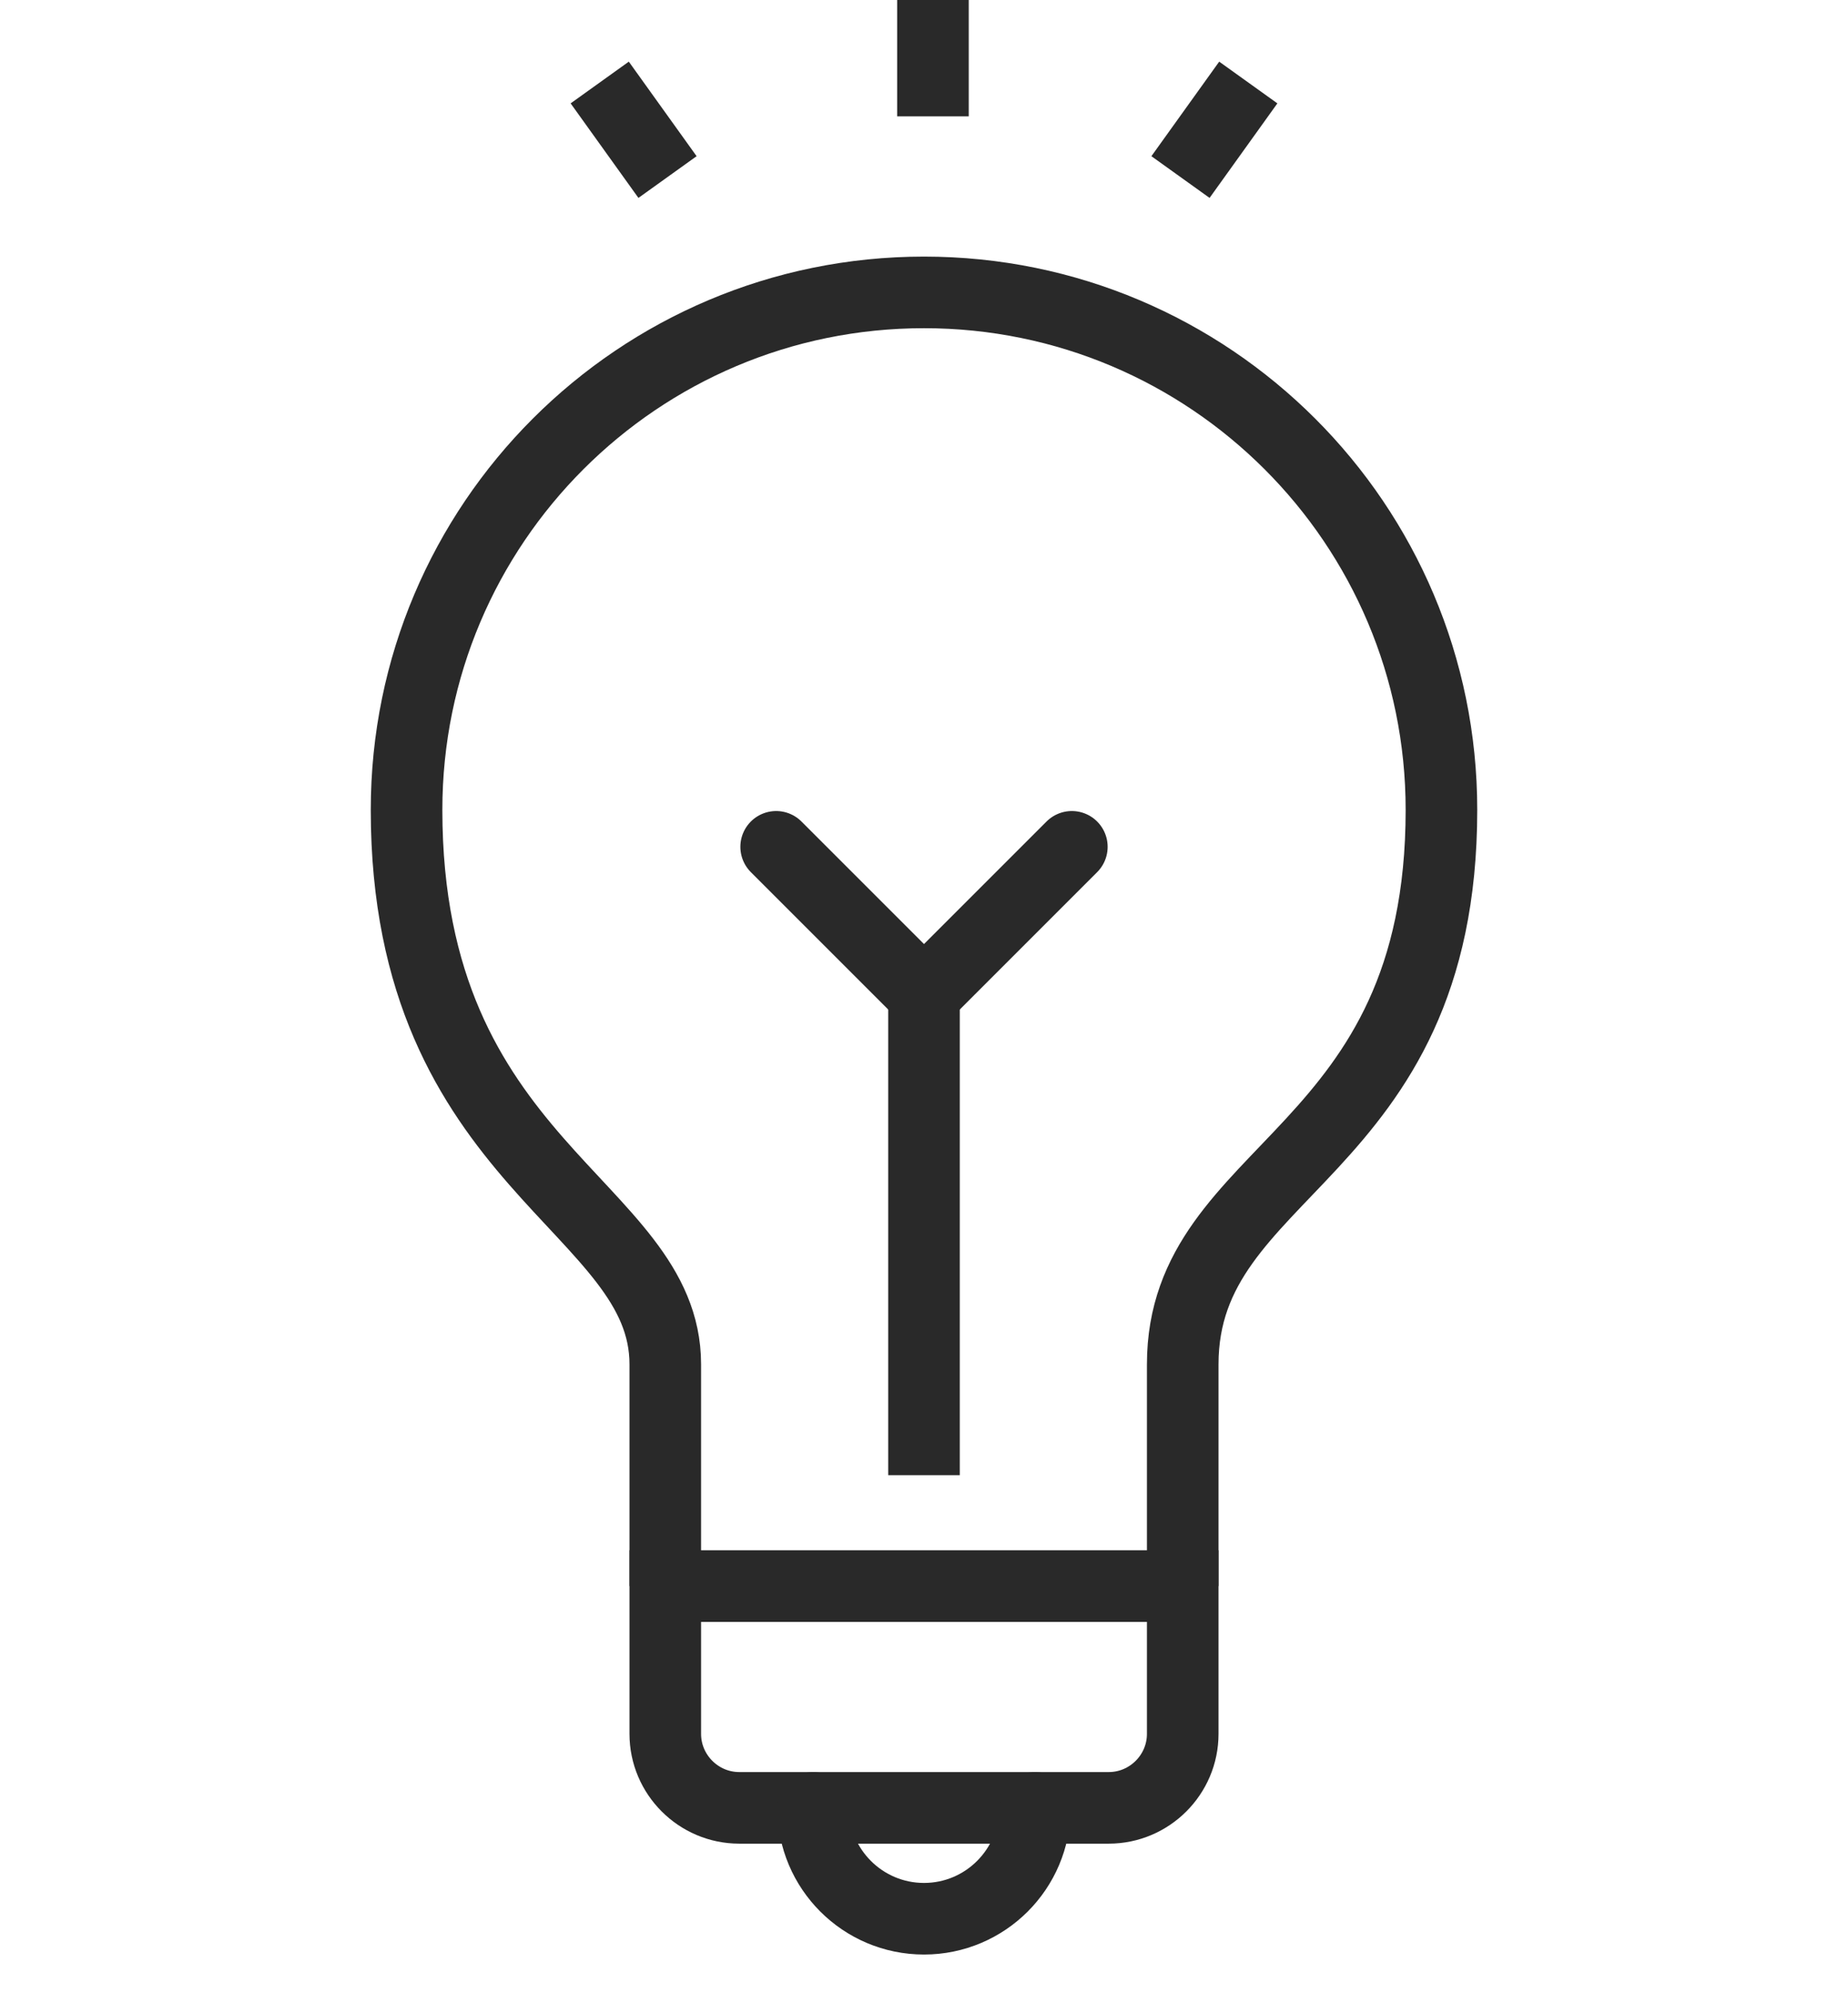 <?xml version="1.0" encoding="UTF-8" standalone="no"?>
<svg
   xmlns:dc="http://purl.org/dc/elements/1.1/"
   xmlns:cc="http://creativecommons.org/ns#"
   xmlns:rdf="http://www.w3.org/1999/02/22-rdf-syntax-ns#"
   xmlns:svg="http://www.w3.org/2000/svg"
   xmlns="http://www.w3.org/2000/svg"
   viewBox="0 0 129.062 139.157"
   height="139.157"
   width="129.062"
   xml:space="preserve"
   version="1.1"
   id="svg2"><defs
     id="defs6"><clipPath
       id="clipPath16"
       clipPathUnits="userSpaceOnUse"><path
         id="path18"
         d="m 0,111.326 103.25,0 L 103.25,0 0,0 0,111.326 Z" /></clipPath></defs><g
     transform="matrix(1.25,0,0,-1.25,0,139.157)"
     id="g10"><g
       id="g12"><g
         clip-path="url(#clipPath16)"
         id="g14"><g
           transform="translate(52.125,104.826)"
           id="g20"><path
             id="path22"
             style="fill:none;stroke:#292929;stroke-width:4;stroke-linecap:butt;stroke-linejoin:round;stroke-miterlimit:10;stroke-dasharray:none;stroke-opacity:1"
             d="M 0,0 0,6.5" /></g><g
           transform="translate(37.295,101.434)"
           id="g24"><path
             id="path26"
             style="fill:none;stroke:#292929;stroke-width:4;stroke-linecap:butt;stroke-linejoin:round;stroke-miterlimit:10;stroke-dasharray:none;stroke-opacity:1"
             d="M 0,0 -3.788,5.282" /></g><g
           transform="translate(65.955,101.434)"
           id="g28"><path
             id="path30"
             style="fill:none;stroke:#292929;stroke-width:4;stroke-linecap:butt;stroke-linejoin:round;stroke-miterlimit:10;stroke-dasharray:none;stroke-opacity:1"
             d="M 0,0 3.788,5.282" /></g><g
           transform="translate(37.17,22.715)"
           id="g32"><path
             id="path34"
             style="fill:none;stroke:#292929;stroke-width:4;stroke-linecap:round;stroke-linejoin:miter;stroke-miterlimit:10;stroke-dasharray:none;stroke-opacity:1"
             d="m 0,0 0,-8.26 c 0,-2.271 1.859,-4.13 4.13,-4.13 l 20.65,0 c 2.272,0 4.13,1.859 4.13,4.13 L 28.91,0 0,0 Z" /></g><g
           transform="translate(66.08,22.715)"
           id="g36"><path
             id="path38"
             style="fill:none;stroke:#292929;stroke-width:4;stroke-linecap:butt;stroke-linejoin:round;stroke-miterlimit:10;stroke-dasharray:none;stroke-opacity:1"
             d="m 0,0 0,12.39 c 0,11.12 14.455,11.498 14.455,30.975 0,15.969 -12.943,28.91 -28.91,28.91 -15.967,0 -28.91,-12.941 -28.91,-28.91 0,-19.892 14.455,-22.079 14.455,-30.975 l 0,-12.39" /></g><g
           transform="translate(57.82,10.325)"
           id="g40"><path
             id="path42"
             style="fill:none;stroke:#292929;stroke-width:4;stroke-linecap:round;stroke-linejoin:miter;stroke-miterlimit:10;stroke-dasharray:none;stroke-opacity:1"
             d="m 0,0 c 0,-3.42 -2.775,-6.195 -6.195,-6.195 -3.42,0 -6.195,2.775 -6.195,6.195" /></g><g
           transform="translate(51.625,55.755)"
           id="g44"><path
             id="path46"
             style="fill:none;stroke:#292929;stroke-width:4;stroke-linecap:butt;stroke-linejoin:miter;stroke-miterlimit:10;stroke-dasharray:none;stroke-opacity:1"
             d="M 0,0 0,-26.845" /></g><g
           transform="translate(43.365,64.015)"
           id="g48"><path
             id="path50"
             style="fill:none;stroke:#292929;stroke-width:4;stroke-linecap:round;stroke-linejoin:miter;stroke-miterlimit:10;stroke-dasharray:none;stroke-opacity:1"
             d="M 0,0 8.26,-8.26 16.52,0" /></g></g></g></g></svg>